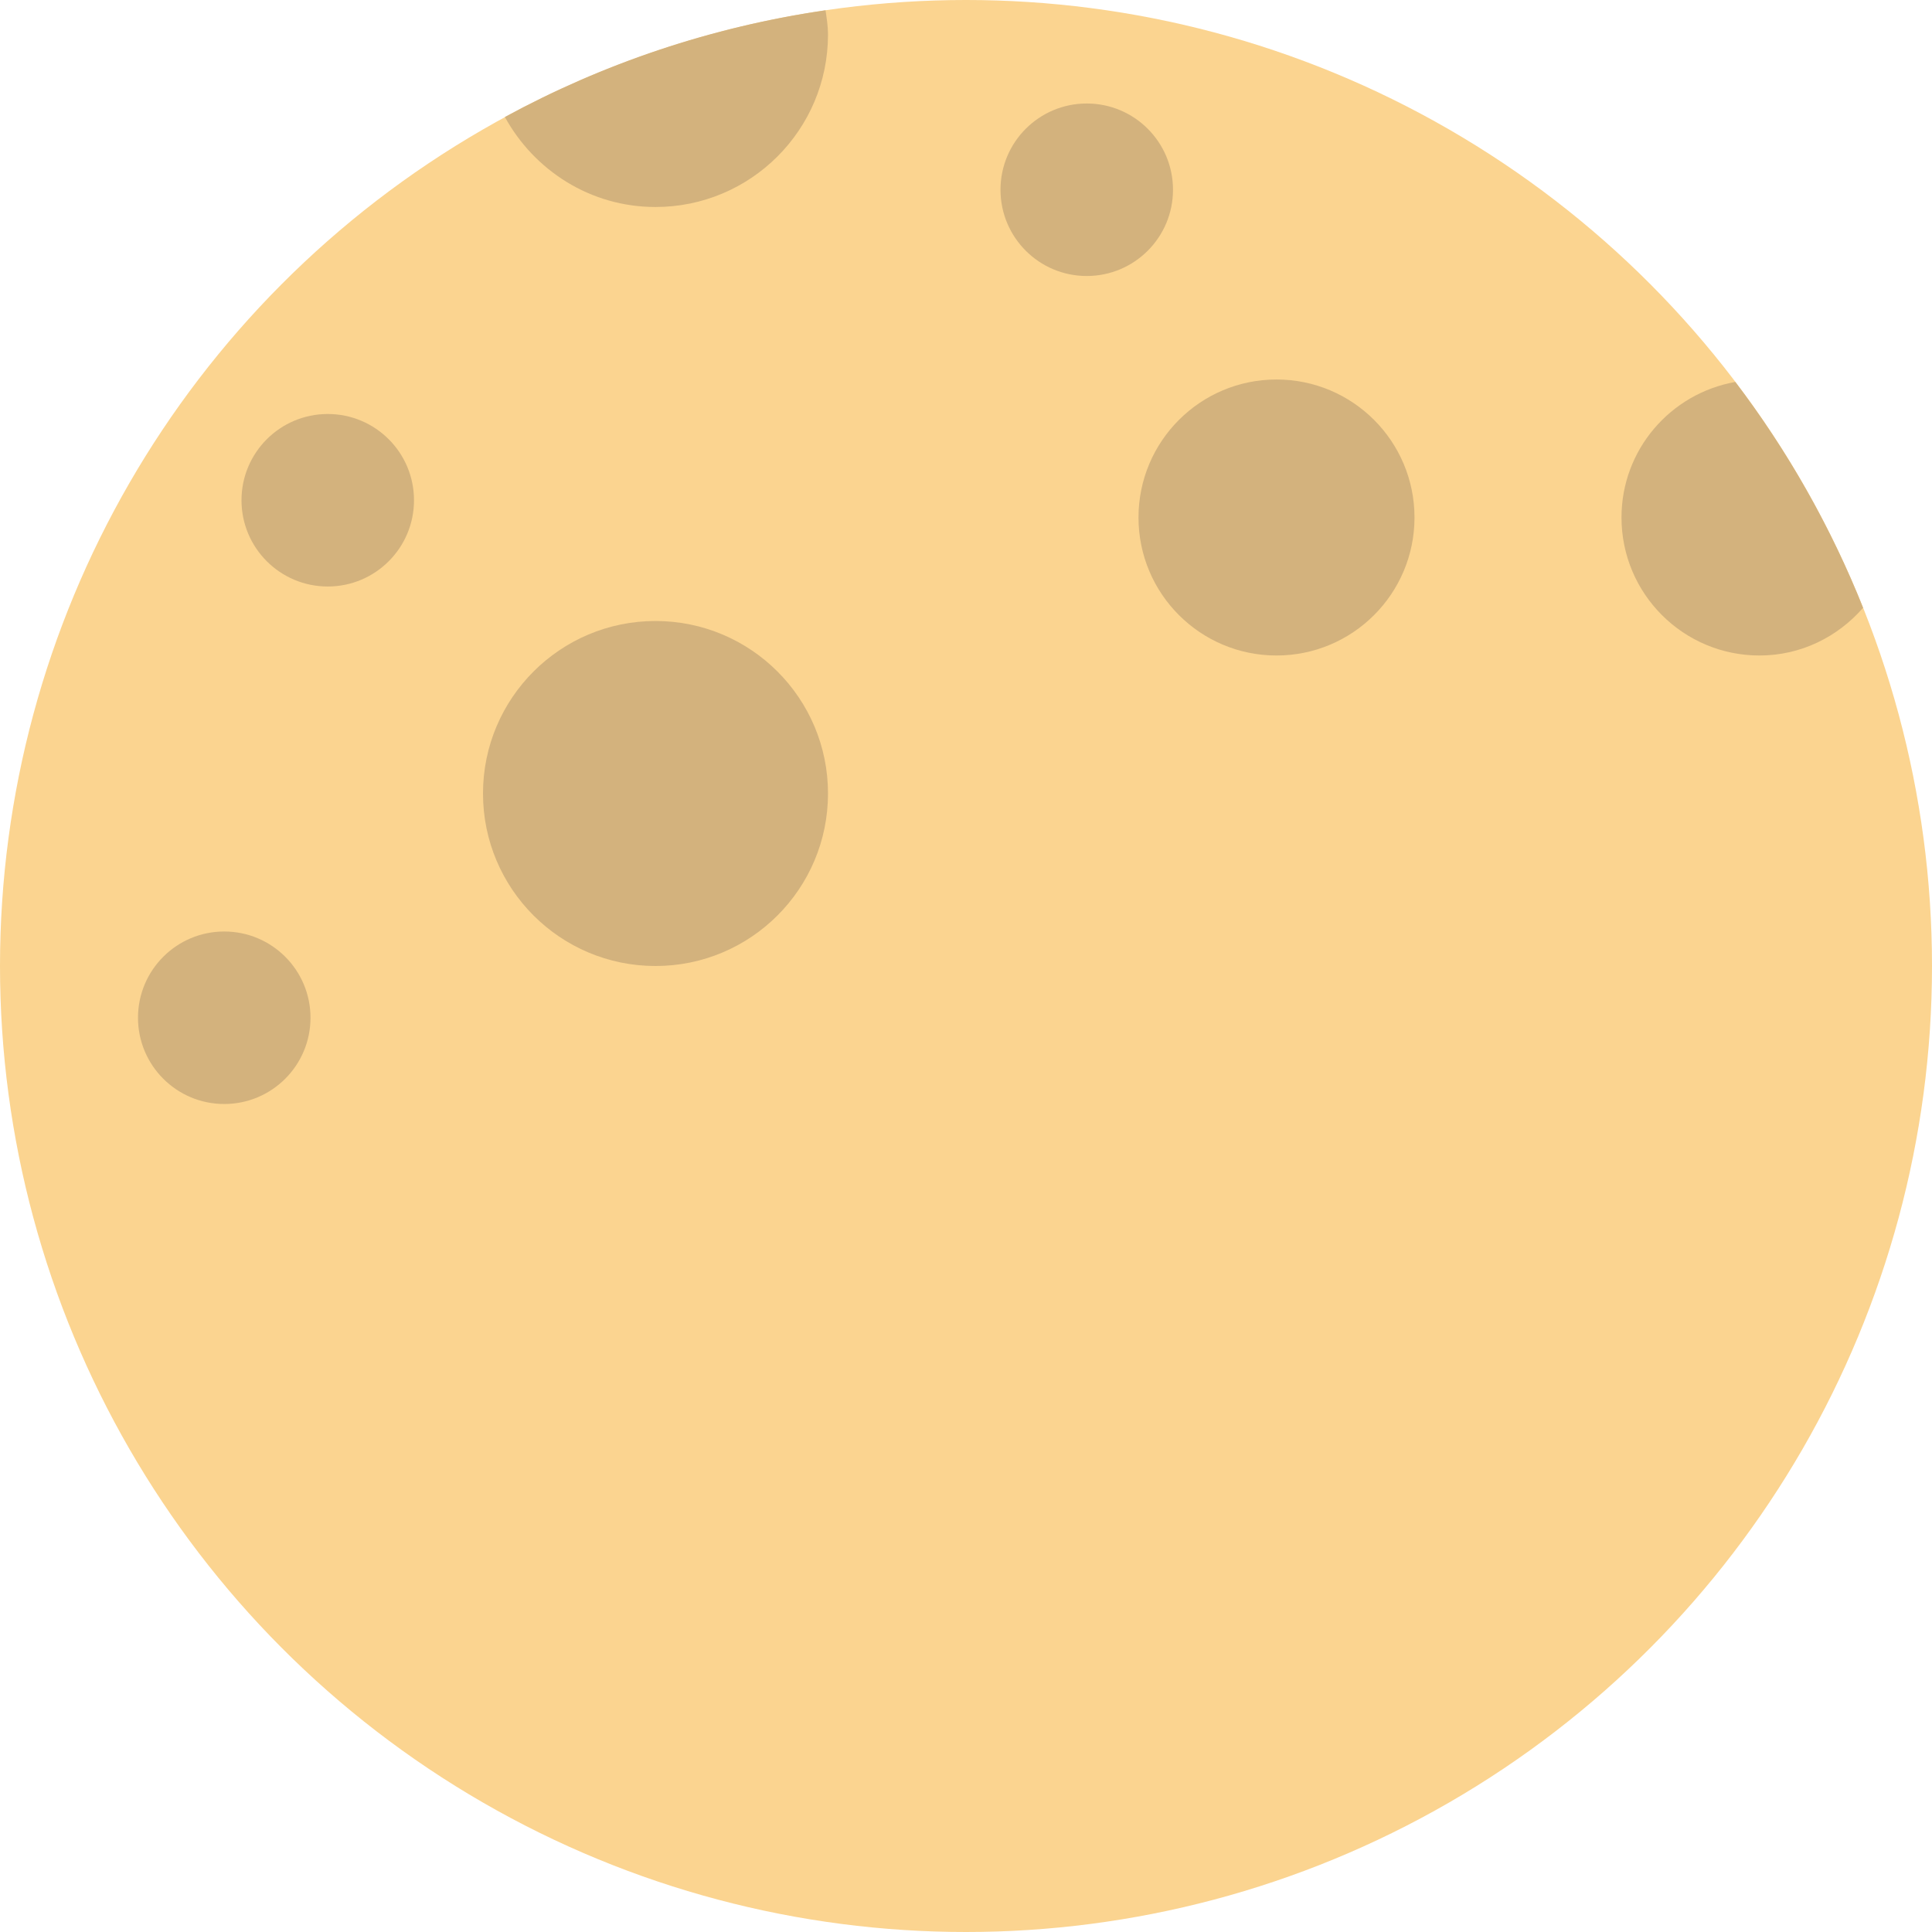 <?xml version="1.0" encoding="iso-8859-1"?>
<!-- Generator: Adobe Illustrator 18.0.0, SVG Export Plug-In . SVG Version: 6.00 Build 0)  -->
<!DOCTYPE svg PUBLIC "-//W3C//DTD SVG 1.1//EN" "http://www.w3.org/Graphics/SVG/1.1/DTD/svg11.dtd">
<svg version="1.1" id="Capa_1" xmlns="http://www.w3.org/2000/svg" xmlns:xlink="http://www.w3.org/1999/xlink" x="0px" y="0px"
	 viewBox="0 0 56 56" style="enable-background:new 0 0 56 56;" xml:space="preserve">
<g>
	<circle style="fill:#FBD490;" cx="28" cy="28" r="28"/>
	<circle style="fill:#D3B27D;" cx="19" cy="23" r="5"/>
	<circle style="fill:#D3B27D;" cx="37" cy="15" r="4"/>
	<circle style="fill:#D3B27D;" cx="31.5" cy="5.5" r="2.5"/>
	<circle style="fill:#D3B27D;" cx="6.5" cy="29.5" r="2.5"/>
	<circle style="fill:#D3B27D;" cx="9.5" cy="14.5" r="2.5"/>
	<path style="fill:#D3B27D;" d="M51,19c1.203,0,2.27-0.542,3.003-1.383c-0.942-2.357-2.191-4.556-3.704-6.546
		C48.425,11.403,47,13.031,47,15C47,17.209,48.791,19,51,19z"/>
	<path style="fill:#D3B27D;" d="M19,6c2.761,0,5-2.239,5-5c0-0.24-0.038-0.471-0.071-0.702c-3.323,0.484-6.458,1.548-9.295,3.093
		C15.484,4.938,17.11,6,19,6z"/>
</g>
<g>
</g>
<g>
</g>
<g>
</g>
<g>
</g>
<g>
</g>
<g>
</g>
<g>
</g>
<g>
</g>
<g>
</g>
<g>
</g>
<g>
</g>
<g>
</g>
<g>
</g>
<g>
</g>
<g>
</g>
</svg>

